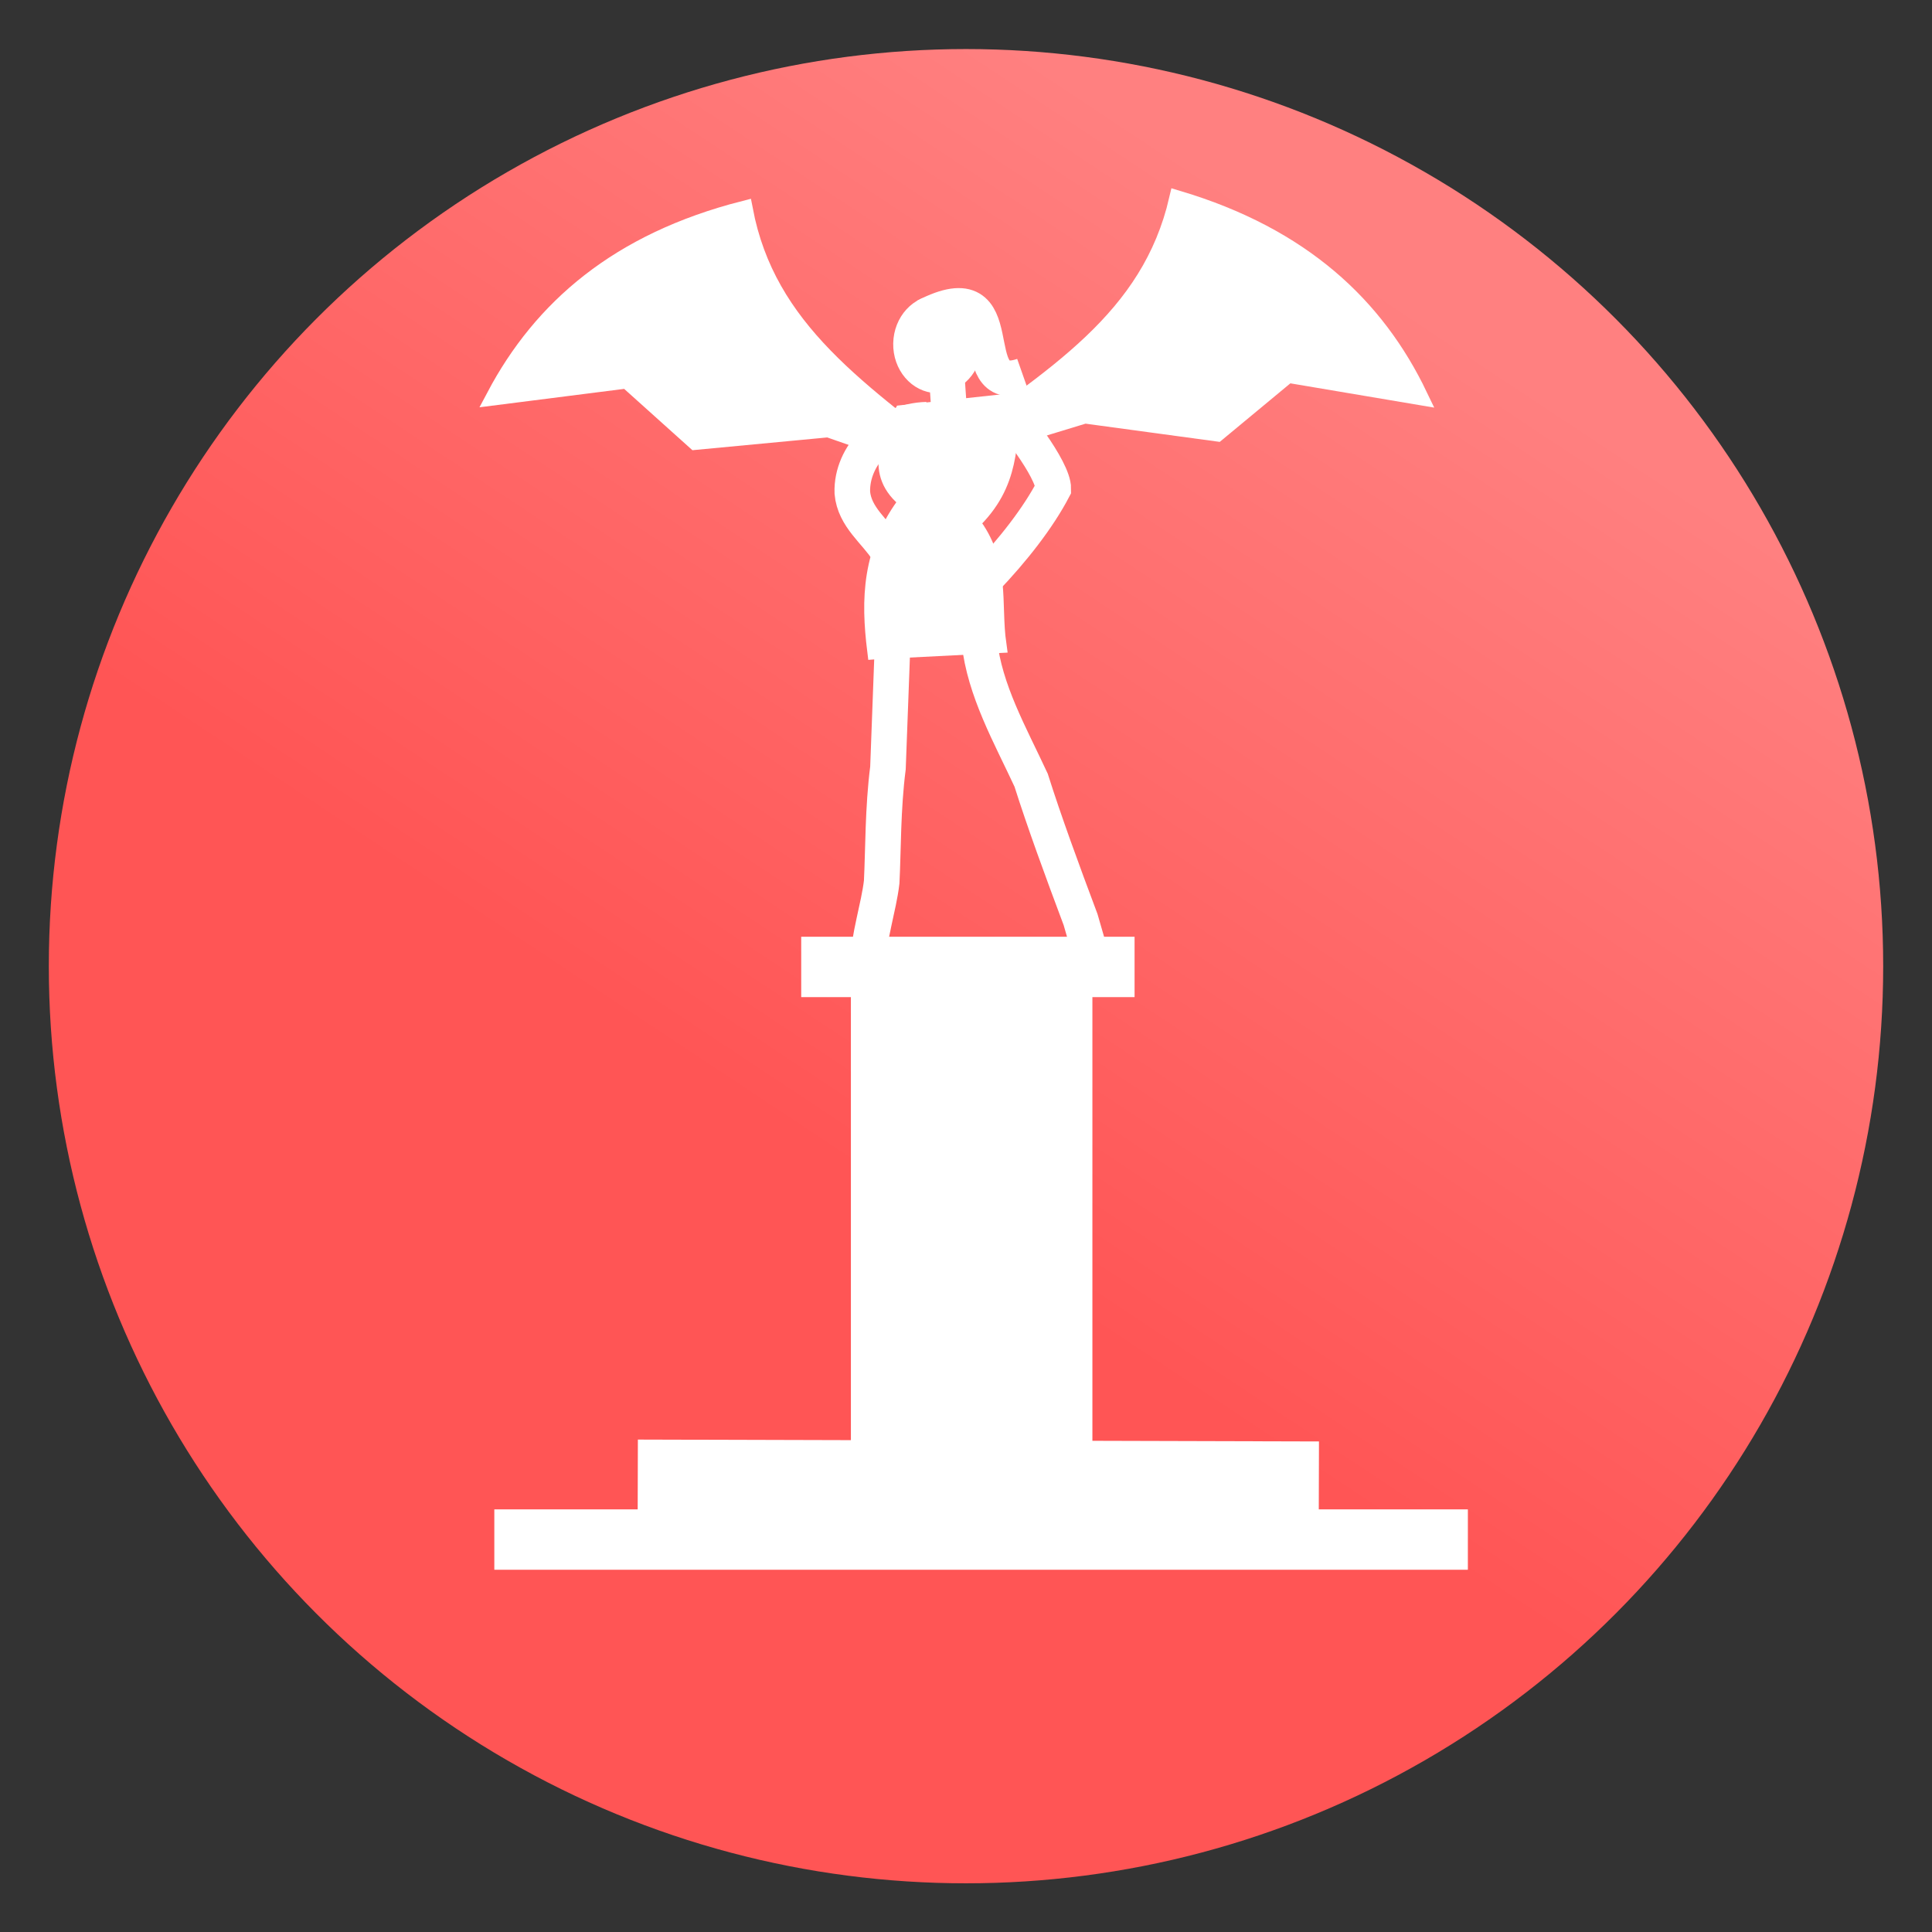 <svg xmlns="http://www.w3.org/2000/svg" xmlns:xlink="http://www.w3.org/1999/xlink" viewBox="0 0 64 64">
	<rect x="0" y="0" width="64" height="64" fill="#333333" stroke="none"/>
	<defs>
		<linearGradient id="statueGradient">
			<stop offset="0" stop-color="#f55"/>
			<stop offset="1" stop-color="#ff8080"/>
		</linearGradient>
		<linearGradient id="linearGradient15" x1="29.5" x2="44.125" y1="1025.487" y2="1003.362" gradientTransform="matrix(1.288 0 0 1.291 -9.225 -296.313)" gradientUnits="userSpaceOnUse" xlink:href="#statueGradient"/>
	</defs>
	<g transform="translate(0 -988.362)">
		<ellipse cx="32" cy="1020.368" fill="url(#linearGradient15)" fill-rule="evenodd" rx="30.383" ry="30.381"/>
		<path fill="none" stroke="#fff" stroke-width="2" d="M16.375 1039.362h32.25"/>
		<path fill="none" stroke="#fff" stroke-width="4" d="M21.125 1038.05l22.562.062"/>
		<path fill="none" stroke="#fff" stroke-width="8" d="M32.187 1036.612v-15.75"/>
		<path fill="none" stroke="#fff" stroke-width="2" d="M26.541 1020.393h11.043"/>
		<g stroke="#fff" transform="translate(-10.575 -328.255) scale(1.331)">
			<path fill="none" stroke-width=".886" d="M35.264 1013.51c-.038-.077-.425-1.429-.425-1.429-.467-1.244-.907-2.447-1.231-3.47-.523-1.128-1.156-2.228-1.29-3.452M30.175 1004.824l-.13 3.482c-.13 1.01-.116 2.038-.156 2.838-.073.63-.322 1.34-.358 2.114"/>
			<path fill="#fff" fill-rule="evenodd" stroke-width=".443" d="M29.75 1005.38l3.02-.153c-.144-1.013.11-2.038-.669-3.03 1.042-.985.9-1.994 1.047-2.996l-2.728.295c-.257.575-.796 1.465.134 2.163-.948 1.227-.959 2.472-.805 3.721z"/>
			<path fill="none" stroke-width=".886" d="M31.011 999.64c-1.024.024-1.884.874-1.853 1.816.054.613.577.964.878 1.438M32.965 999.47c.13.046 1.202 1.405 1.195 1.89-.376.717-.997 1.52-1.713 2.264M31.566 999.383l-.076-1.092"/>
			<ellipse cx="51.44" cy="996.923" fill="#fff" stroke-linecap="round" stroke-linejoin="round" stroke-width=".443" rx=".885" ry=".998" transform="rotate(1.158)"/>
			<path fill="none" stroke-width=".886" d="M30.973 997.071c2.289-1.184.86 2.027 2.435 1.473"/>
			<path fill="#fff" fill-rule="evenodd" stroke-width=".443" d="M32.143 1001.107c-2.826-2.178-5.112-3.696-5.682-6.693-3.125.798-5.029 2.458-6.187 4.643l3.278-.417 1.702 1.529 3.307-.313z"/>
			<path fill="#fff" fill-rule="evenodd" stroke-width=".443" d="M31.314 1000.618c2.912-2.063 5.257-3.487 5.948-6.459 3.09.924 4.925 2.66 5.994 4.89l-3.259-.55-1.761 1.46-3.292-.447z"/>
		</g>
	</g>
</svg>
